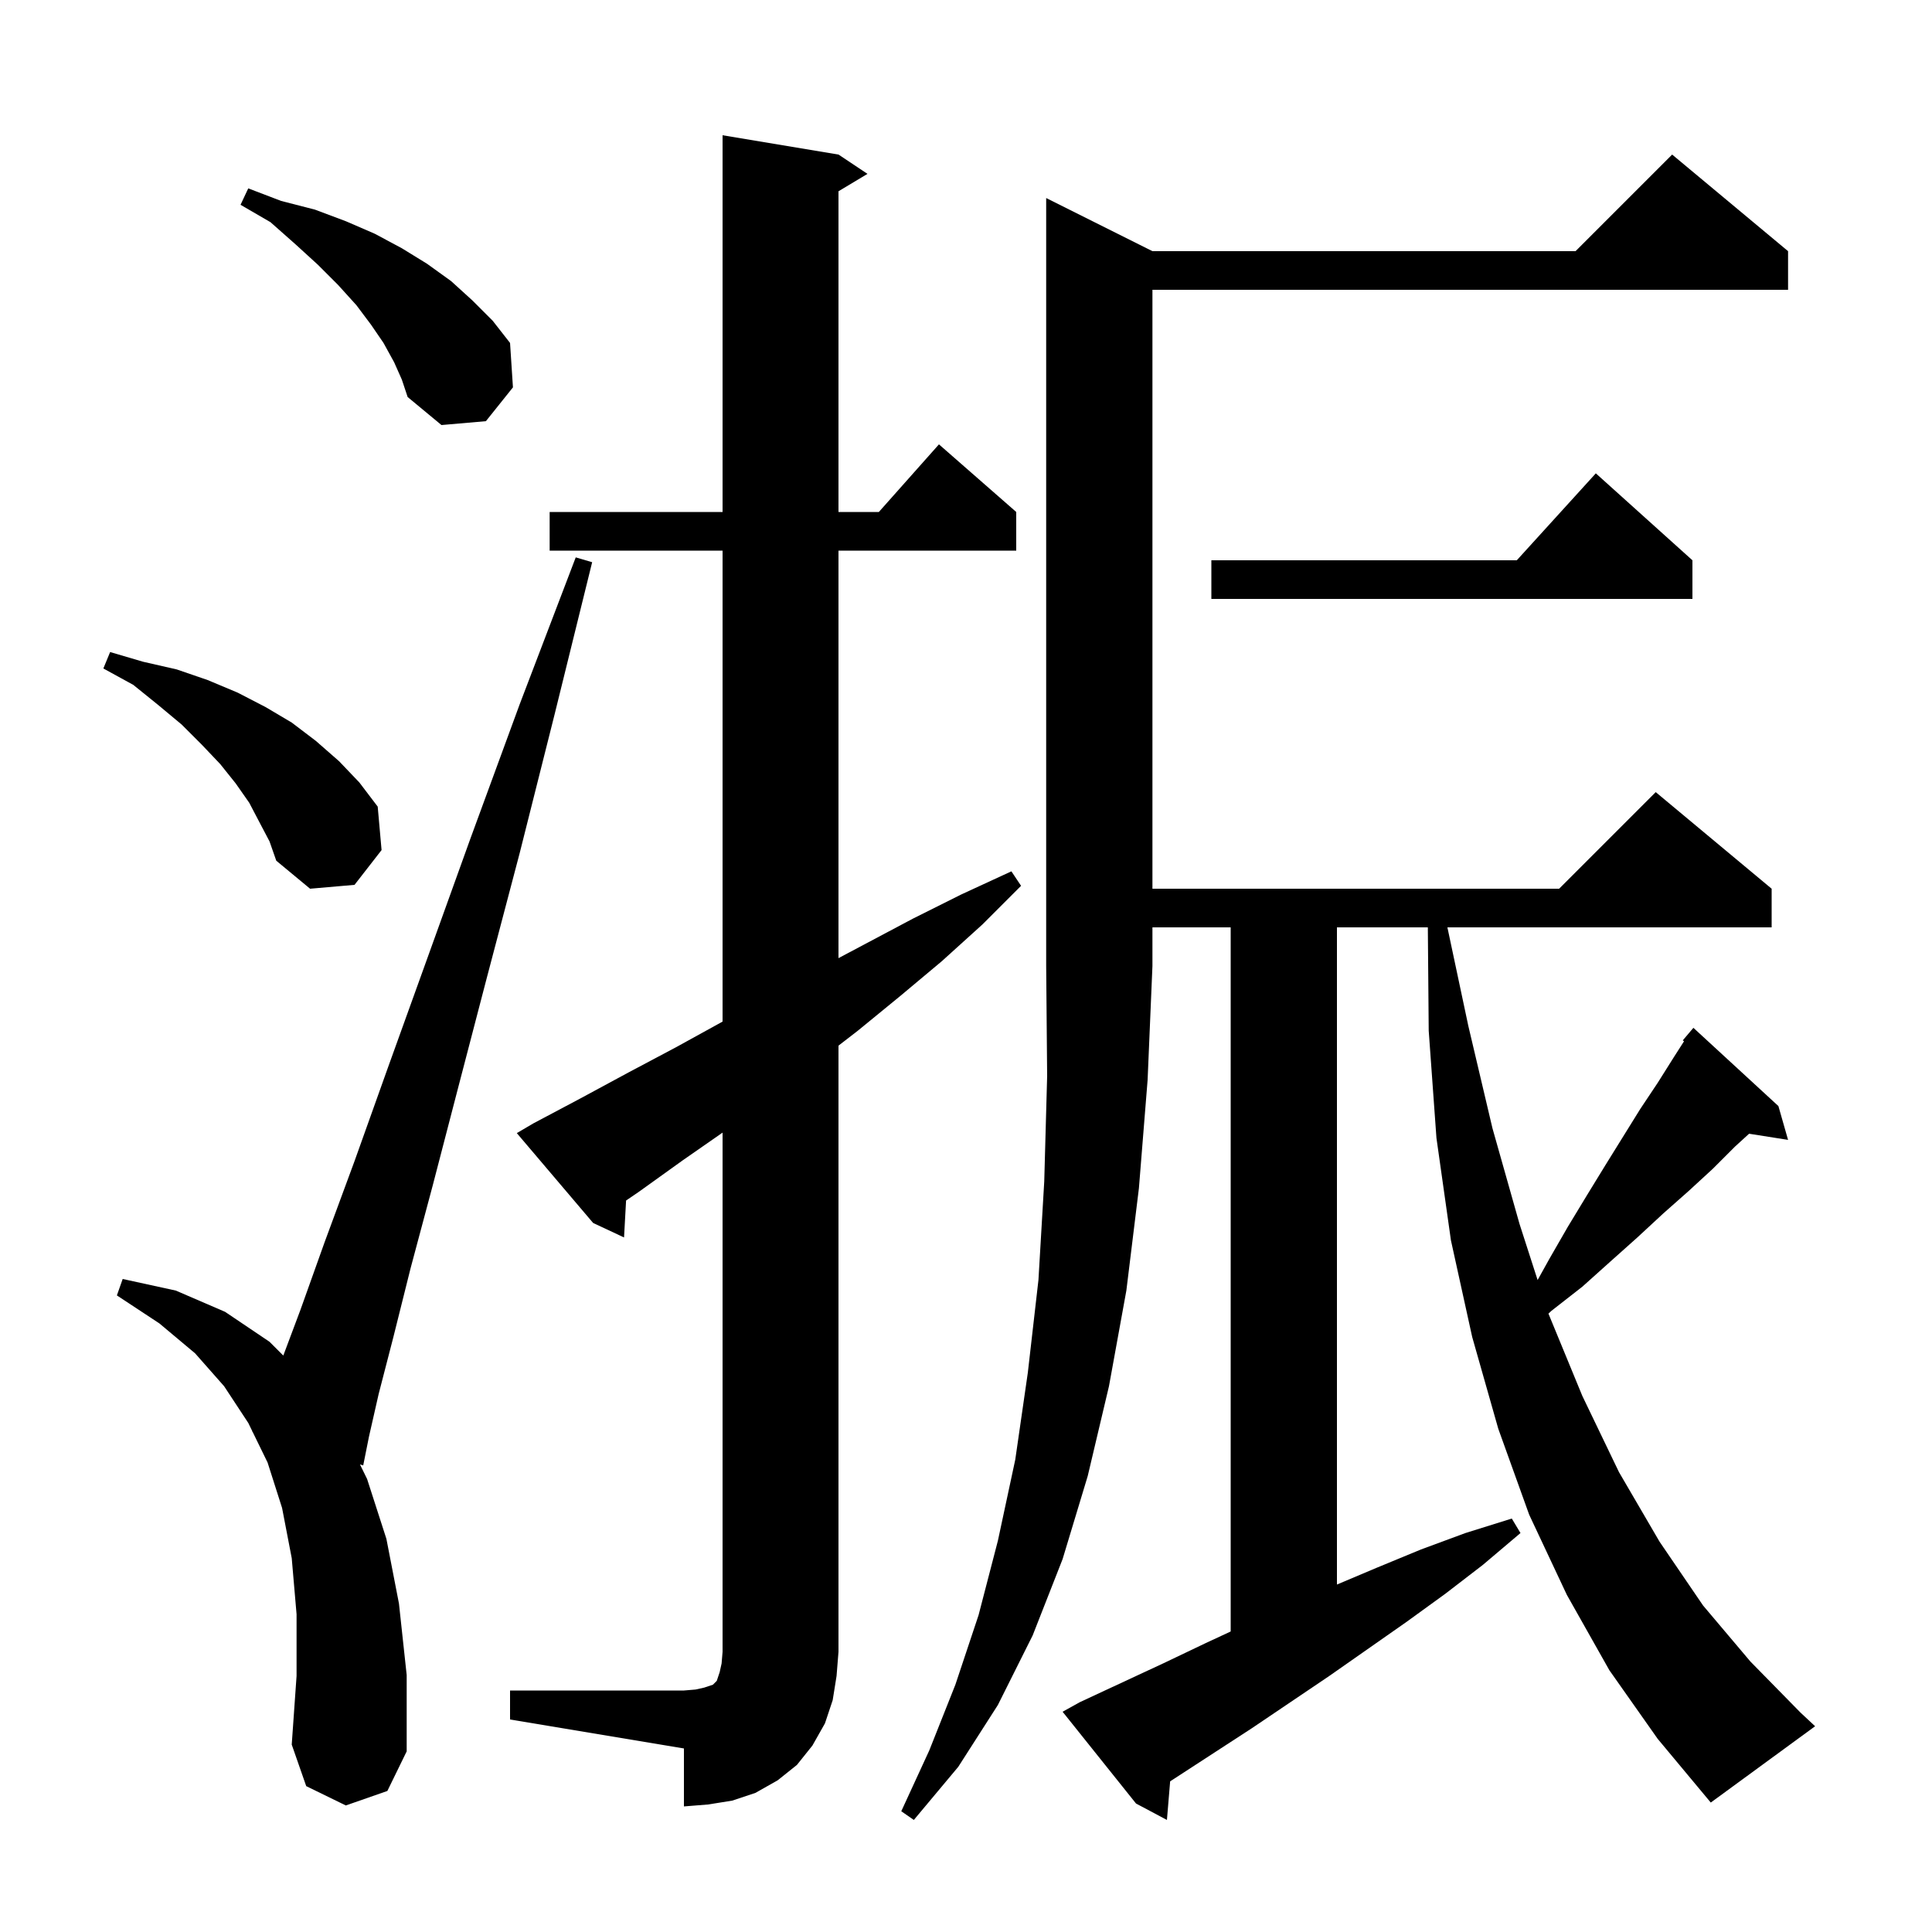 <svg xmlns="http://www.w3.org/2000/svg" xmlns:xlink="http://www.w3.org/1999/xlink" version="1.1" baseProfile="full" viewBox="0 0 200 200" width="200" height="200">
<g fill="black">
<path d="M 119.3 26.0 L 163.1 26.0 L 173.1 16.0 L 185.1 26.0 L 185.1 30.0 L 119.3 30.0 L 119.3 92.0 L 161.4 92.0 L 171.4 82.0 L 183.4 92.0 L 183.4 96.0 L 149.834 96.0 L 152.0 106.2 L 154.5 116.8 L 157.3 126.7 L 159.173 132.508 L 160.4 130.3 L 162.3 127.0 L 164.3 123.7 L 166.2 120.6 L 169.8 114.8 L 171.6 112.1 L 173.3 109.4 L 174.331 107.79 L 174.2 107.7 L 175.3 106.4 L 184.1 114.5 L 185.1 118.0 L 181.065 117.363 L 179.6 118.7 L 177.3 121.0 L 174.8 123.3 L 172.2 125.6 L 169.5 128.1 L 166.7 130.6 L 163.8 133.2 L 160.6 135.7 L 160.295 135.985 L 160.3 136.0 L 163.8 144.5 L 167.6 152.4 L 171.8 159.6 L 176.3 166.2 L 181.2 172.0 L 186.4 177.3 L 187.9 178.7 L 177.1 186.6 L 171.6 180.0 L 166.6 172.9 L 162.2 165.1 L 158.3 156.8 L 155.1 147.9 L 152.4 138.4 L 150.2 128.4 L 148.7 117.8 L 147.9 106.7 L 147.809 96.0 L 138.4 96.0 L 138.4 164.031 L 142.5 162.3 L 147.1 160.4 L 151.7 158.7 L 156.5 157.2 L 157.4 158.7 L 153.5 162.0 L 149.6 165.0 L 145.6 167.9 L 137.6 173.5 L 129.6 178.9 L 121.133 184.404 L 120.8 188.4 L 117.6 186.7 L 110.0 177.2 L 111.8 176.2 L 120.4 172.2 L 124.8 170.1 L 127.4 168.891 L 127.4 96.0 L 119.3 96.0 L 119.3 100.0 L 118.8 111.8 L 117.9 123.0 L 116.6 133.6 L 114.8 143.5 L 112.6 152.8 L 110.0 161.4 L 106.9 169.3 L 103.3 176.5 L 99.2 182.9 L 94.6 188.4 L 93.3 187.5 L 96.2 181.2 L 98.9 174.4 L 101.3 167.2 L 103.3 159.5 L 105.1 151.1 L 106.4 142.1 L 107.5 132.5 L 108.1 122.3 L 108.4 111.4 L 108.3 100.0 L 108.3 20.5 Z M 52.8 175.0 L 70.8 175.0 L 72.0 174.9 L 72.9 174.7 L 73.8 174.4 L 74.2 174.0 L 74.5 173.1 L 74.7 172.2 L 74.8 171.0 L 74.8 117.248 L 70.7 120.1 L 66.1 123.4 L 64.812 124.277 L 64.6 128.1 L 61.4 126.6 L 53.5 117.3 L 55.2 116.3 L 60.1 113.7 L 65.1 111.0 L 70.0 108.4 L 74.8 105.755 L 74.8 57.0 L 56.9 57.0 L 56.9 53.0 L 74.8 53.0 L 74.8 14.0 L 86.8 16.0 L 89.8 18.0 L 86.8 19.8 L 86.8 53.0 L 90.978 53.0 L 97.2 46.0 L 105.2 53.0 L 105.2 57.0 L 86.8 57.0 L 86.8 99.186 L 94.5 95.1 L 99.5 92.6 L 104.7 90.2 L 105.7 91.7 L 101.7 95.7 L 97.5 99.5 L 93.2 103.1 L 88.8 106.7 L 86.8 108.245 L 86.8 171.0 L 86.6 173.5 L 86.2 176.0 L 85.4 178.4 L 84.1 180.7 L 82.5 182.7 L 80.5 184.3 L 78.2 185.6 L 75.8 186.4 L 73.3 186.8 L 70.8 187.0 L 70.8 181.0 L 52.8 178.0 Z M 35.8 186.9 L 31.7 184.9 L 30.2 180.6 L 30.7 173.5 L 30.7 167.1 L 30.2 161.3 L 29.2 156.1 L 27.7 151.4 L 26.146 148.214 L 26.1 148.2 L 26.118 148.157 L 25.7 147.3 L 23.2 143.5 L 20.2 140.1 L 16.5 137.0 L 12.1 134.1 L 12.7 132.4 L 18.2 133.6 L 23.3 135.8 L 27.9 138.9 L 29.327 140.327 L 31.1 135.6 L 33.6 128.6 L 36.7 120.2 L 40.2 110.4 L 44.2 99.3 L 48.7 86.8 L 53.8 72.9 L 59.6 57.7 L 61.3 58.2 L 57.4 74.0 L 53.8 88.3 L 50.4 101.2 L 47.4 112.7 L 44.8 122.7 L 42.5 131.3 L 40.7 138.5 L 39.2 144.3 L 38.2 148.7 L 37.6 151.7 L 37.262 151.597 L 38.0 153.1 L 40.0 159.3 L 41.3 166.0 L 42.1 173.4 L 42.1 181.3 L 40.1 185.4 Z M 26.9 85.2 L 25.8 83.1 L 24.4 81.1 L 22.8 79.1 L 20.9 77.1 L 18.8 75.0 L 16.4 73.0 L 13.8 70.9 L 10.7 69.2 L 11.4 67.5 L 14.8 68.5 L 18.3 69.3 L 21.5 70.4 L 24.6 71.7 L 27.5 73.2 L 30.2 74.8 L 32.7 76.7 L 35.1 78.8 L 37.2 81.0 L 39.1 83.5 L 39.5 88.0 L 36.7 91.6 L 32.1 92.0 L 28.6 89.1 L 27.9 87.1 Z M 175.2 58.0 L 175.2 62.0 L 125.4 62.0 L 125.4 58.0 L 157.018 58.0 L 165.2 49.0 Z M 40.8 37.5 L 39.7 35.5 L 38.4 33.6 L 36.9 31.6 L 35.0 29.5 L 32.9 27.4 L 30.6 25.3 L 28.0 23.0 L 24.9 21.2 L 25.7 19.5 L 29.1 20.8 L 32.6 21.7 L 35.8 22.9 L 38.8 24.2 L 41.6 25.7 L 44.2 27.3 L 46.7 29.1 L 48.9 31.1 L 51.0 33.2 L 52.8 35.5 L 53.1 40.1 L 50.3 43.6 L 45.7 44.0 L 42.2 41.1 L 41.6 39.3 Z " />
</g>
</svg>
